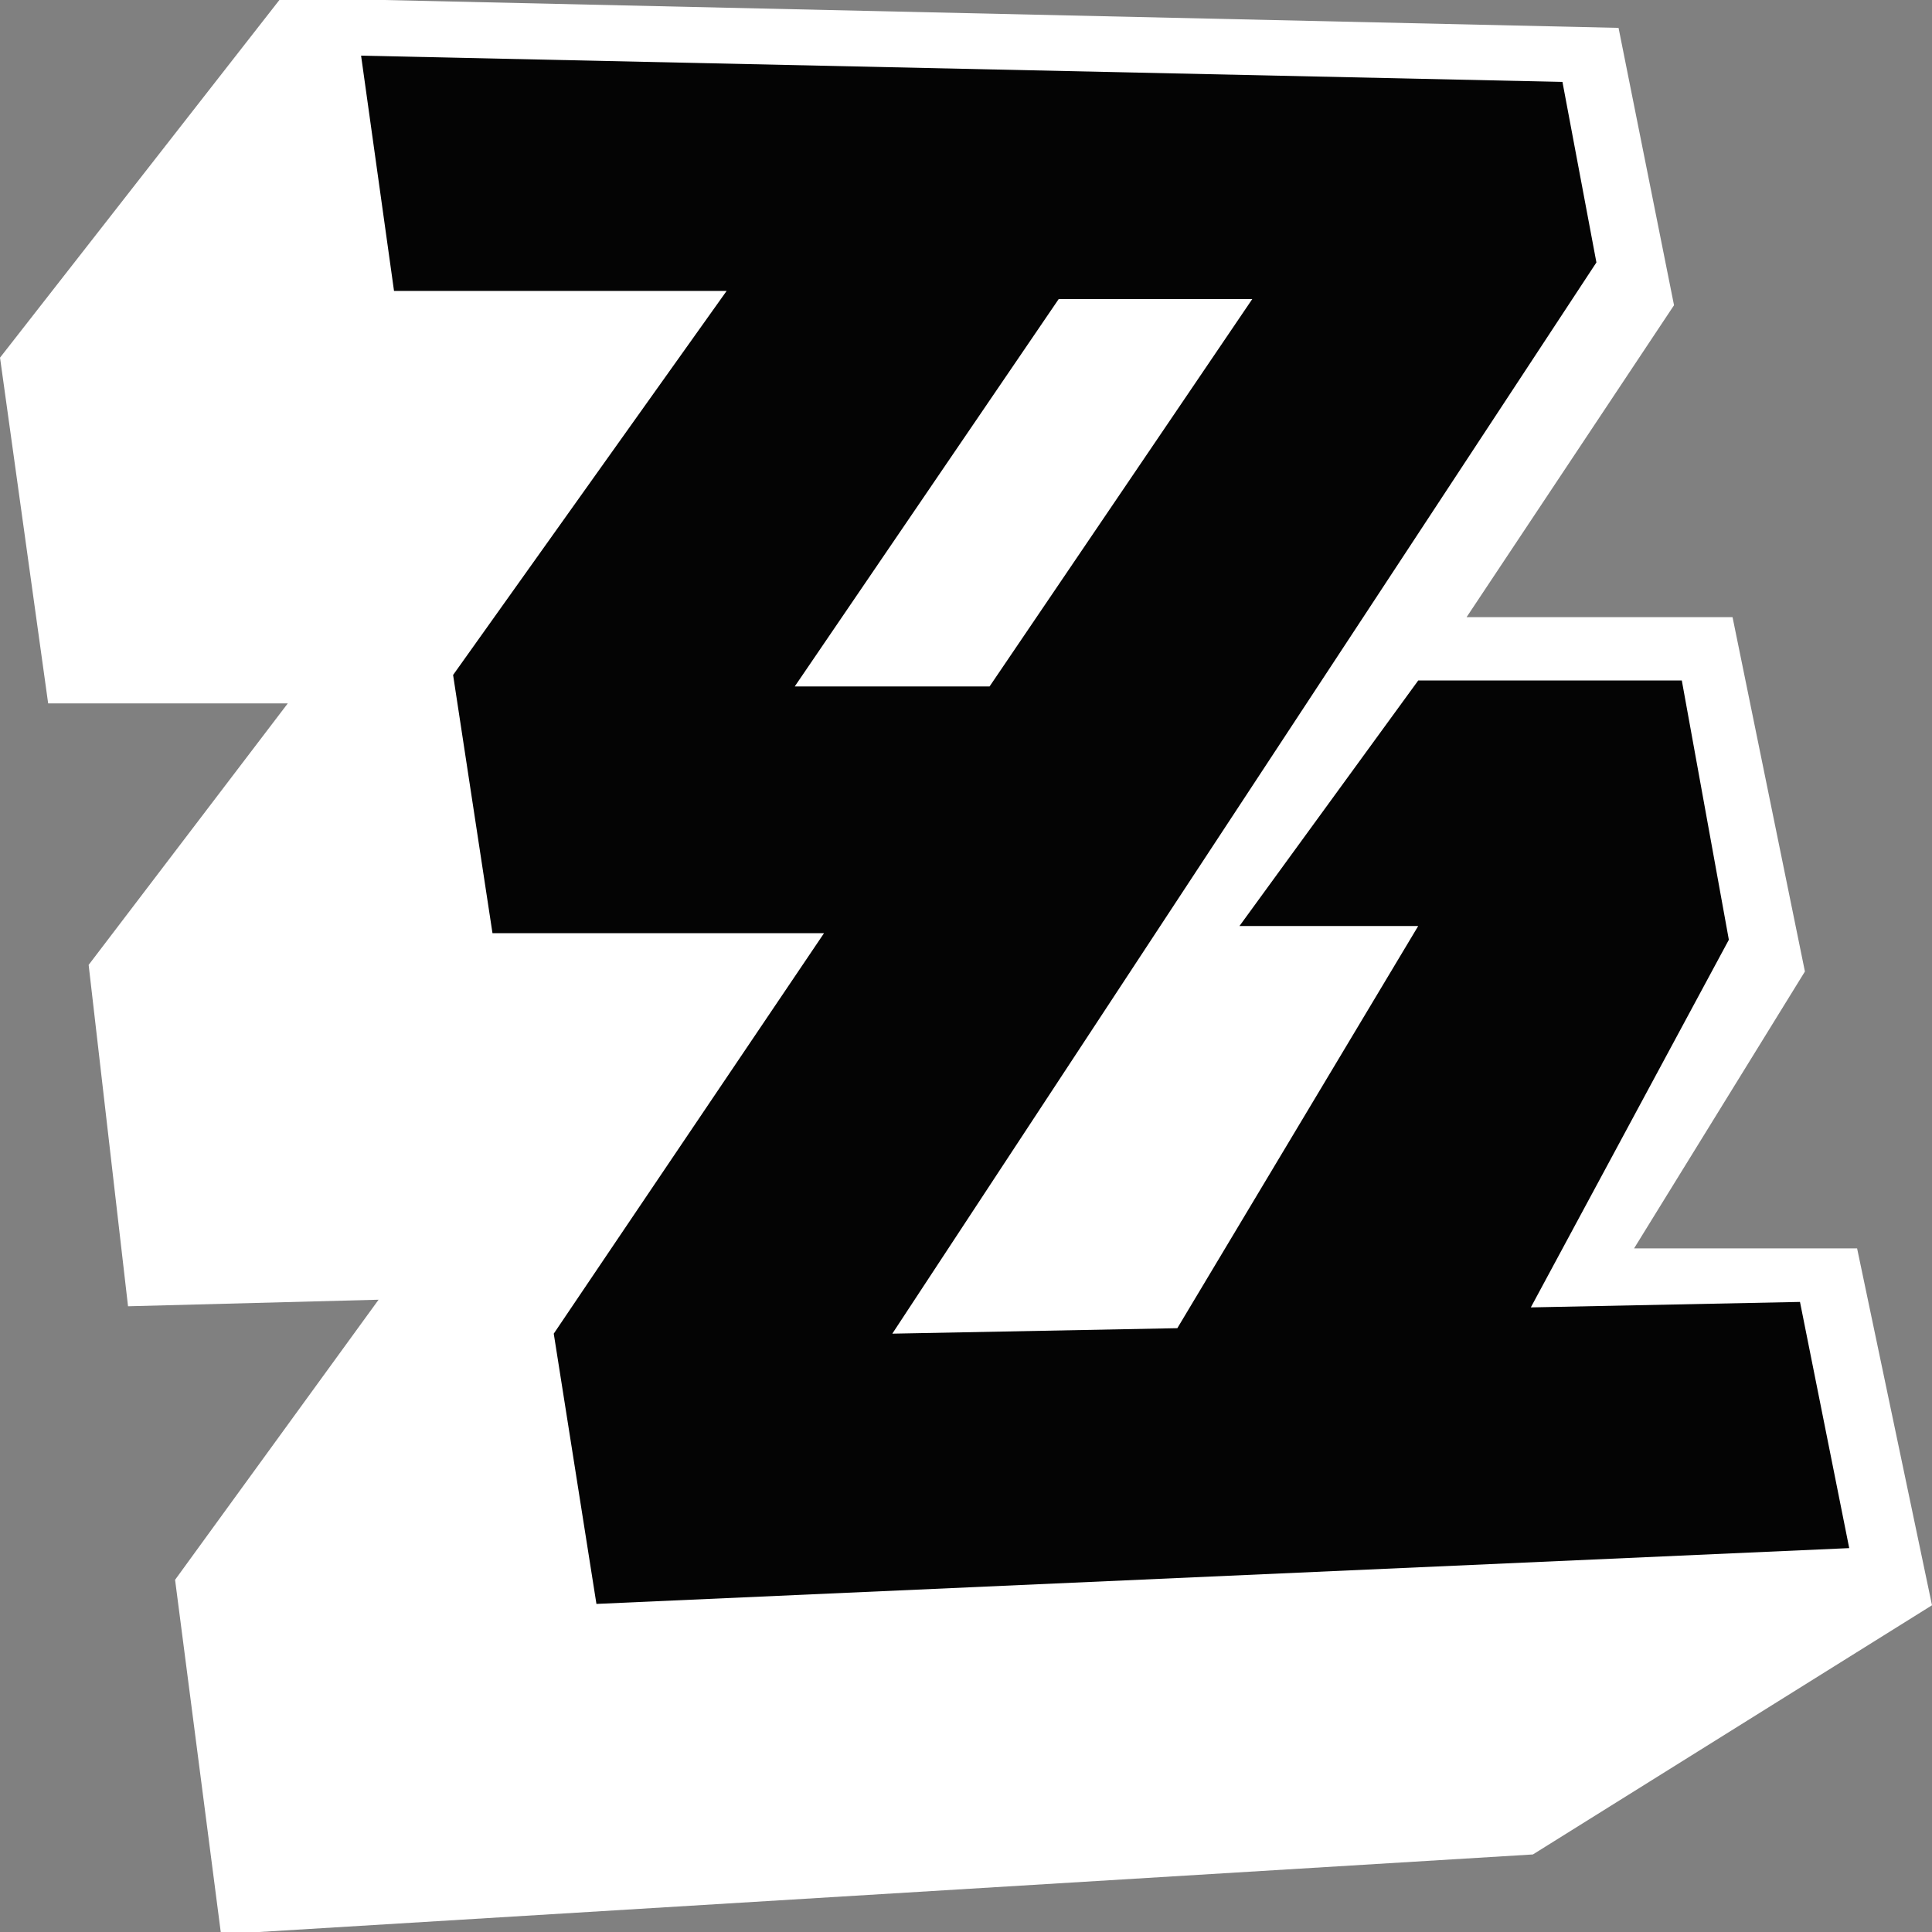 <svg xmlns="http://www.w3.org/2000/svg" xmlns:xlink="http://www.w3.org/1999/xlink" width="256" height="256" viewBox="0 0 256 256">
  <rect x="0" y="0" width="256" height="256" fill="#808080" stroke="none"/>
  <defs>
    <clipPath id="clip-ZZZ_-_Logo">
      <rect width="256" height="256"/>
    </clipPath>
  </defs>
  <g id="ZZZ_-_Logo" data-name="ZZZ - Logo" clip-path="url(#clip-ZZZ_-_Logo)">
    <rect width="256" height="256" fill="rgba(0,0,0,0)"/>
    <g id="Logo_Zenless_Zone_Zero" transform="translate(-7022.881 -2217.322)">
      <path id="Path" d="M7060.141,2217.015l177.206,4,7.351,36.752-27.488,41.333h35.242l9.59,46.951-22.639,36.691h29.554l9.925,47.286L7226,2463.046l-173.831,10.583-6.089-46.974,26.966-37.115-33.2.87-5.219-45.234,26.386-34.65h-31.75l-6.379-45.813Z" fill="#fff"/>
      <path id="ZZZ" d="M7061.409,2223.2l159.188,3.48,4.5,23.922L7131.8,2392.543l37.767-.726,31.916-53.289H7177.8l23.689-32.538h34.923l6.234,34.36-26.241,48.713,35.666-.725,6.523,32.621-166,7.394-5.655-35.81,35.811-53.063h-43.929l-5.22-34.215,36.245-50.888,44,1.078-34.974,51.328h25.816l34.808-51.328h-25.65l-44-1.078h-44.073Z" transform="translate(9.317 1.496)" fill="#040404"/>
    </g>
  </g>
</svg>
